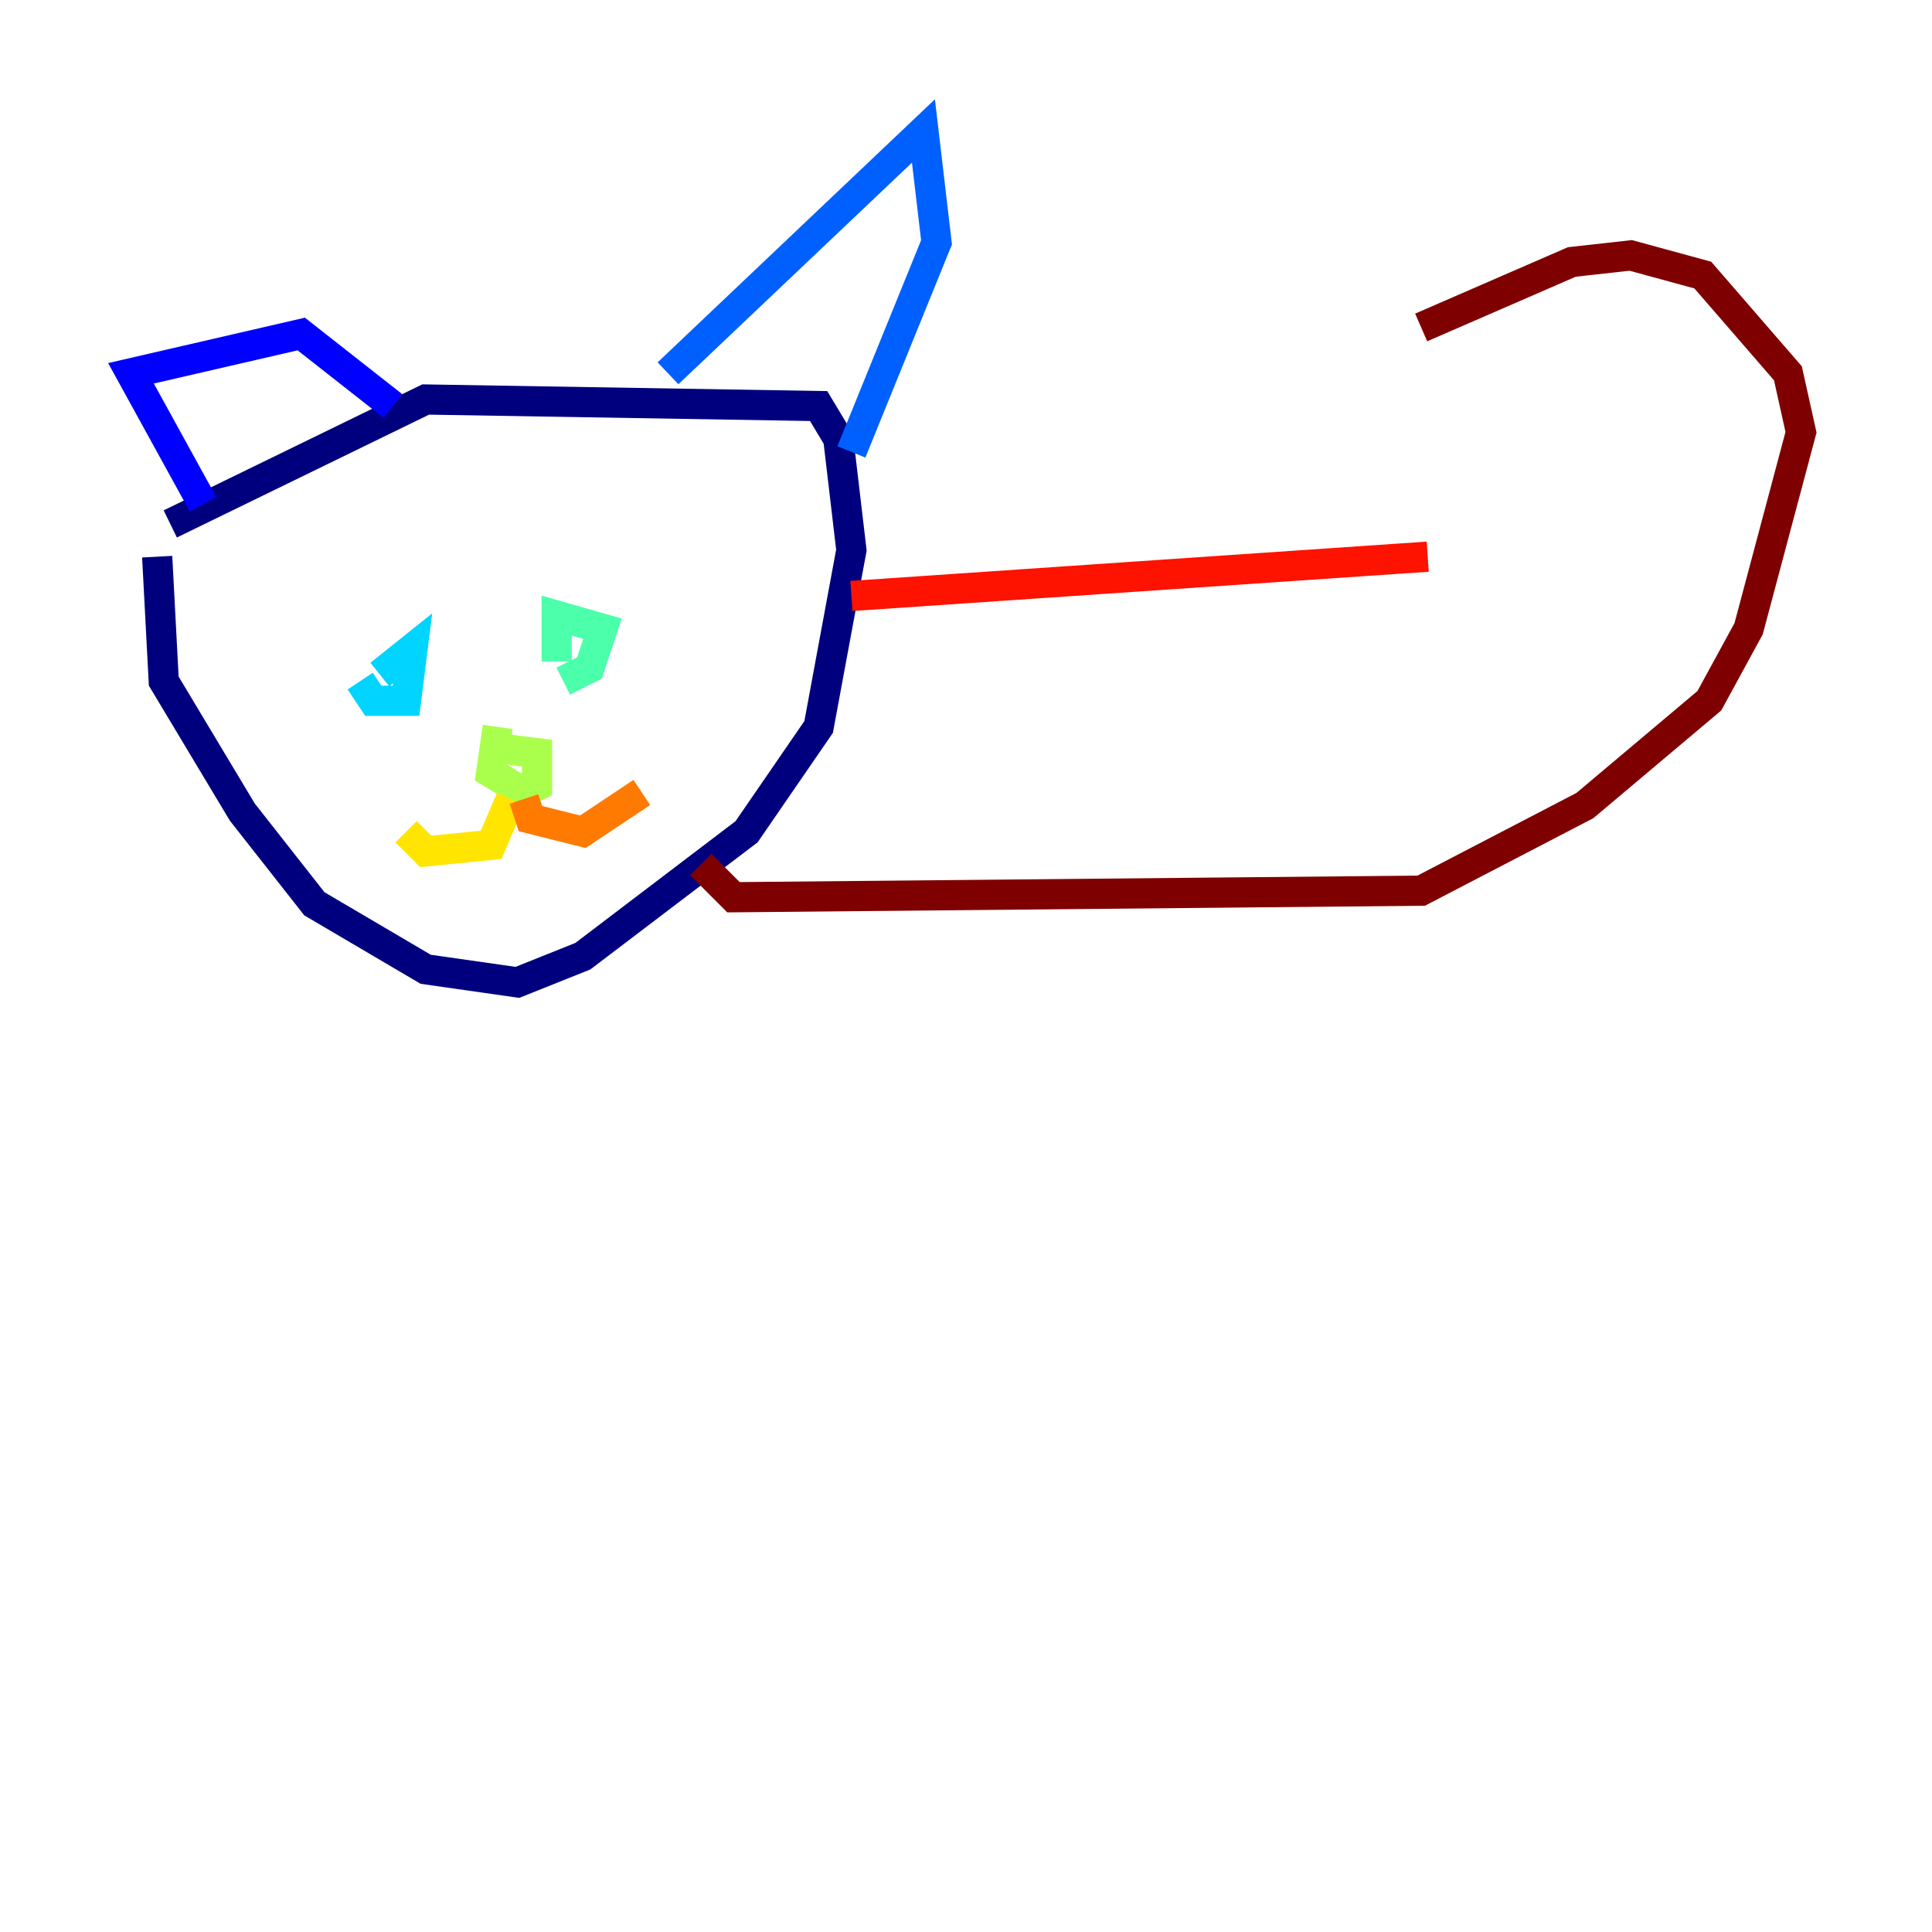 <?xml version="1.0" encoding="utf-8" ?>
<svg baseProfile="tiny" height="128" version="1.2" viewBox="0,0,128,128" width="128" xmlns="http://www.w3.org/2000/svg" xmlns:ev="http://www.w3.org/2001/xml-events" xmlns:xlink="http://www.w3.org/1999/xlink"><defs /><polyline fill="none" points="10.414,36.881 10.848,45.125 16.054,53.803 20.827,59.878 28.203,64.217 34.278,65.085 38.617,63.349 49.464,55.105 54.237,48.163 56.407,36.447 55.539,29.071 54.237,26.902 28.203,26.468 11.281,34.712" stroke="#00007f" stroke-width="2" /><polyline fill="none" points="13.451,33.41 8.678,24.732 19.959,22.129 26.034,26.902" stroke="#0000fe" stroke-width="2" /><polyline fill="none" points="44.258,24.732 61.18,8.678 62.047,16.054 56.407,29.939" stroke="#0060ff" stroke-width="2" /><polyline fill="none" points="25.166,44.691 27.336,42.956 26.902,46.427 24.732,46.427 23.864,45.125" stroke="#00d4ff" stroke-width="2" /><polyline fill="none" points="36.881,43.824 36.881,40.786 39.919,41.654 39.051,44.258 37.315,45.125" stroke="#4cffaa" stroke-width="2" /><polyline fill="none" points="32.108,49.464 35.58,49.898 35.58,52.068 34.712,52.502 32.542,51.2 32.976,48.163" stroke="#aaff4c" stroke-width="2" /><polyline fill="none" points="33.844,52.936 32.542,55.973 28.203,56.407 26.902,55.105" stroke="#ffe500" stroke-width="2" /><polyline fill="none" points="34.712,52.936 35.146,54.237 38.617,55.105 42.522,52.502" stroke="#ff7a00" stroke-width="2" /><polyline fill="none" points="56.407,39.485 94.59,36.881" stroke="#fe1200" stroke-width="2" /><polyline fill="none" points="46.427,57.275 48.597,59.444 94.156,59.01 105.003,53.37 113.248,46.427 115.851,41.654 119.322,28.637 118.454,24.732 112.814,18.224 108.041,16.922 104.136,17.356 94.156,21.695" stroke="#7f0000" stroke-width="2" /></svg>